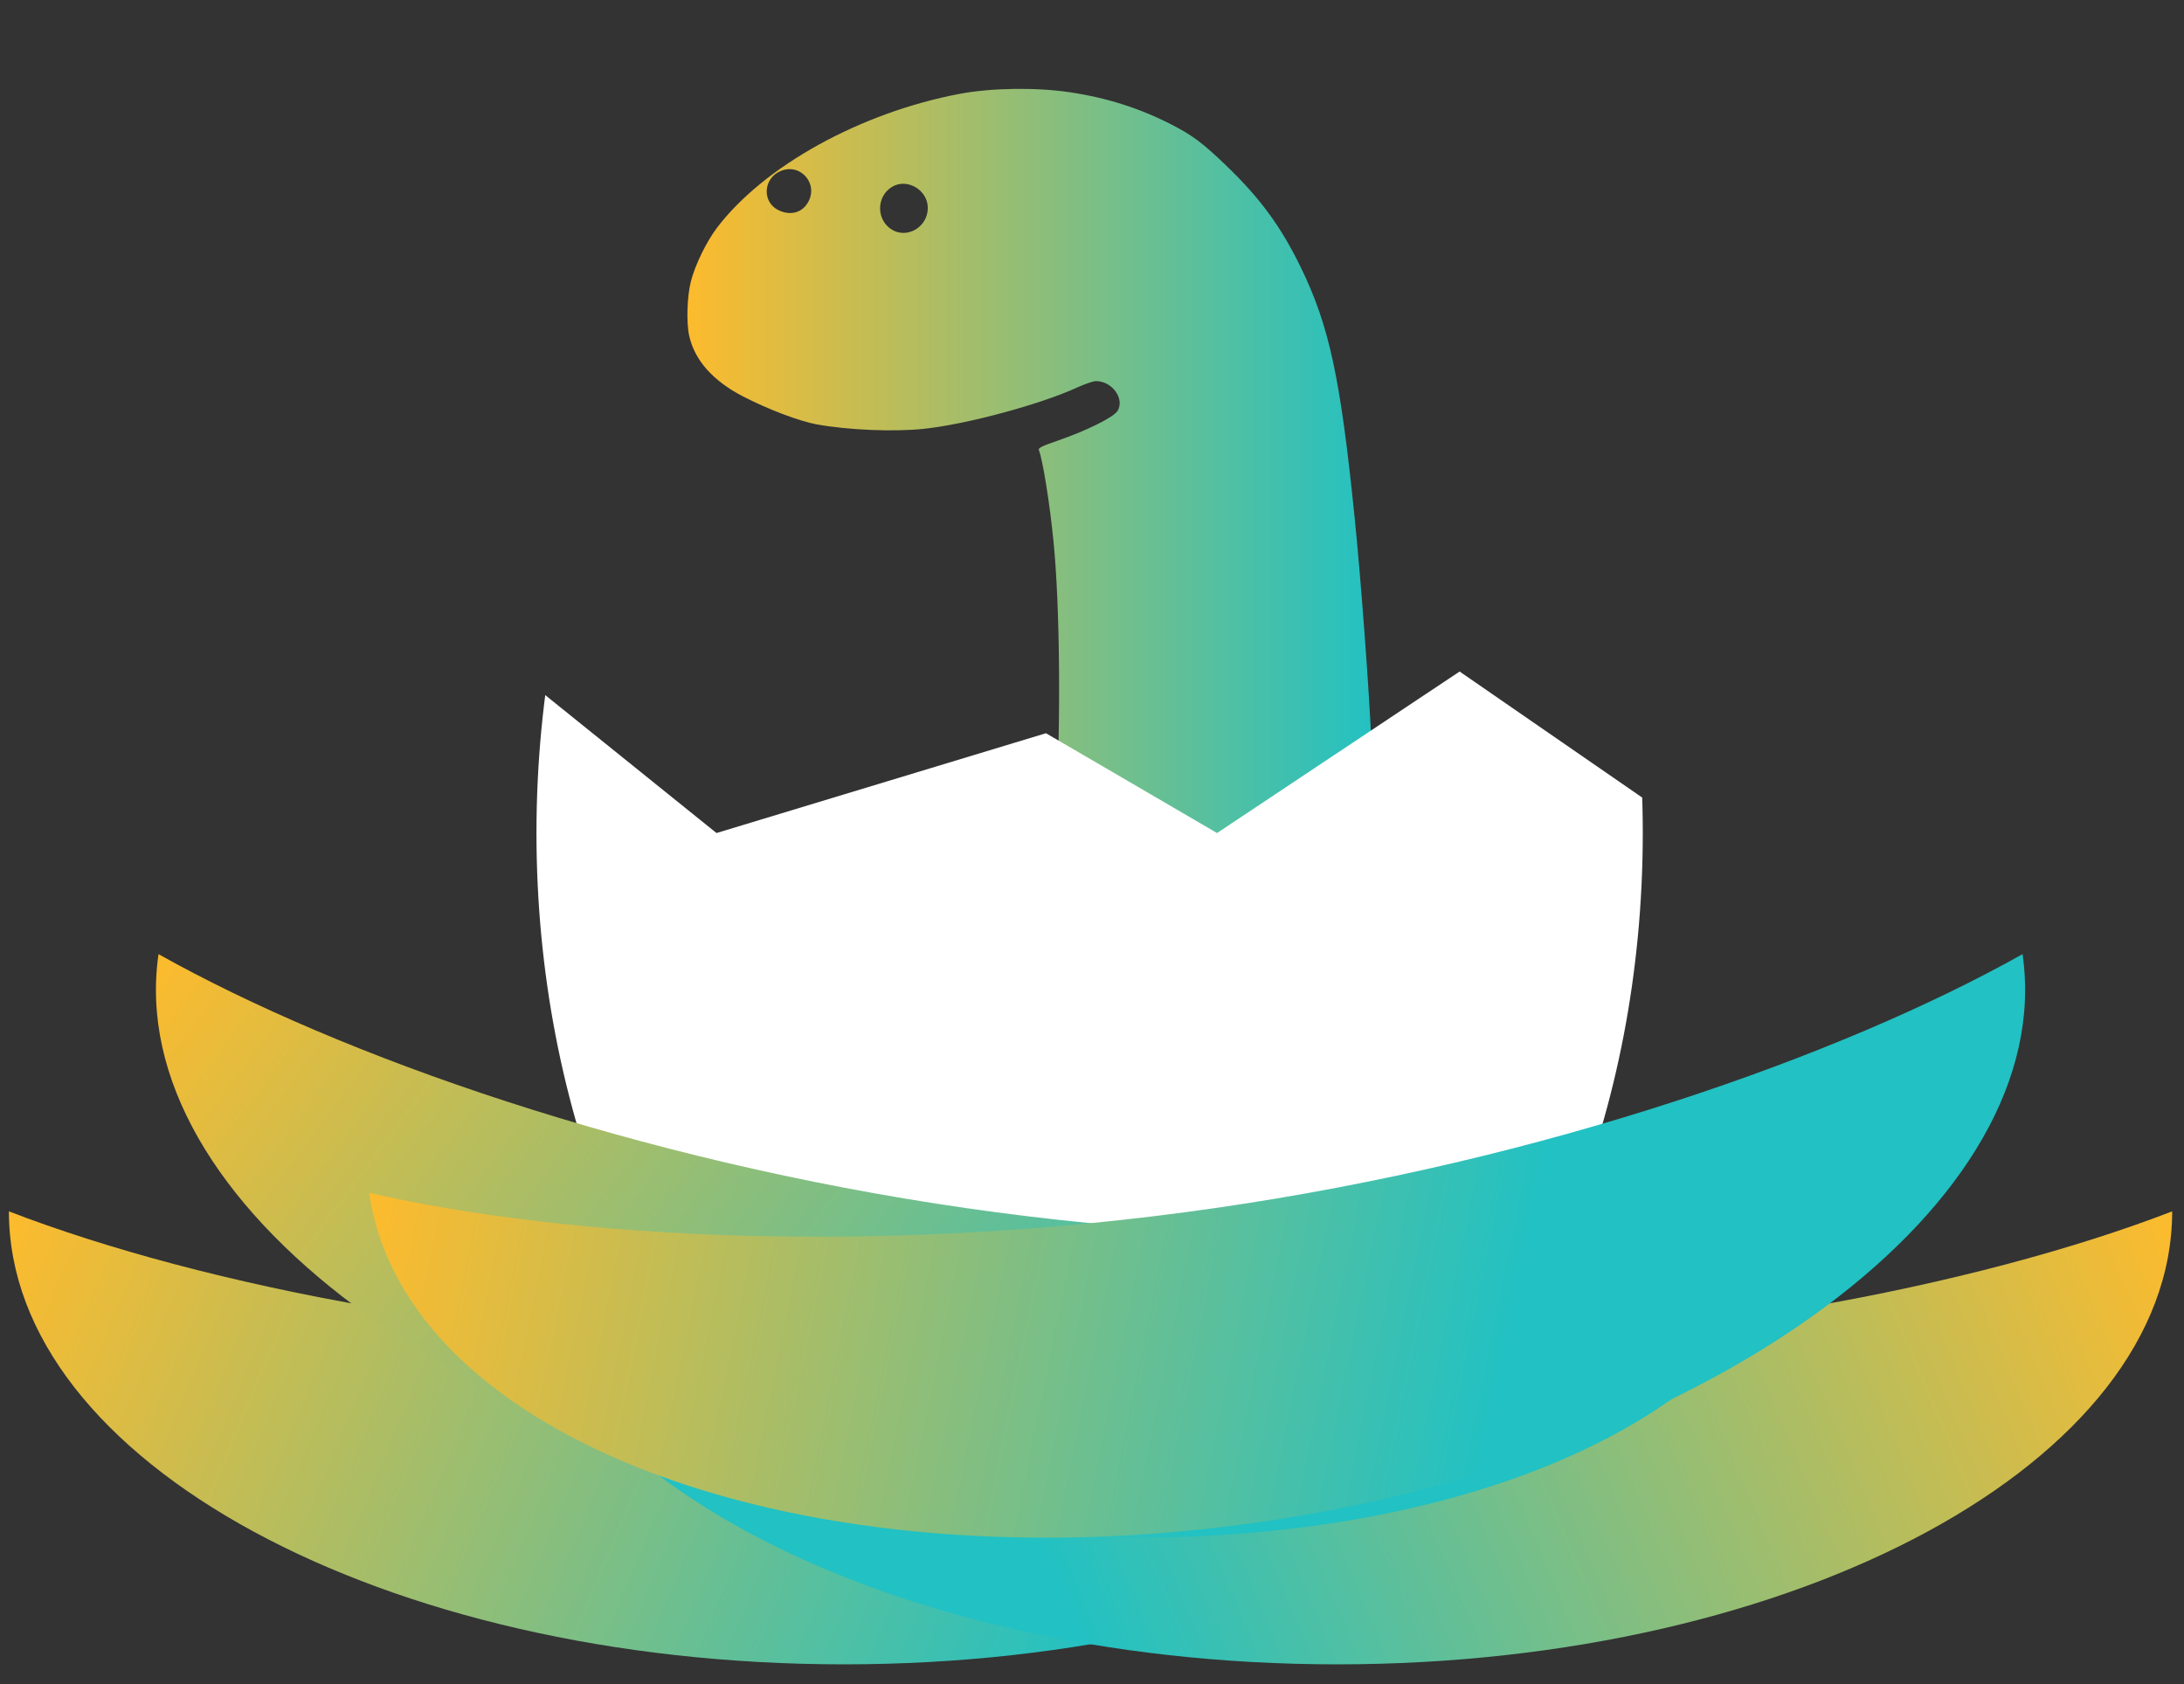 <?xml version="1.0" encoding="UTF-8" standalone="no"?>
<!DOCTYPE svg PUBLIC "-//W3C//DTD SVG 1.1//EN" "http://www.w3.org/Graphics/SVG/1.1/DTD/svg11.dtd">
<svg width="100%" height="100%" viewBox="0 0 573 442" version="1.1" xmlns="http://www.w3.org/2000/svg" xmlns:xlink="http://www.w3.org/1999/xlink" xml:space="preserve" xmlns:serif="http://www.serif.com/" style="fill-rule:evenodd;clip-rule:evenodd;stroke-linejoin:round;stroke-miterlimit:2;">
    <rect x="0" y="0" width="573" height="442" fill="#333333" stroke="none"/>
    <g transform="matrix(1,0,0,1,-113.965,-4286.32)">
        <g id="HatcherDarkBck" transform="matrix(0.715,0,0,1.149,113.965,-546.567)">
            <rect x="0" y="4207.28" width="800" height="384.228" style="fill:none;"/>
            <g transform="matrix(1.221,0,0,0.76,273.013,1121.59)">
                <path d="M98.004,4086.39C109.18,4088.07 118.921,4091.19 128.564,4096.13C134.795,4099.35 137.762,4101.57 144.685,4108.2C154.971,4118.04 161.301,4126.64 167.235,4138.81C175.888,4156.51 179.251,4172.19 183.504,4214.22C185.432,4233.06 187.954,4267.23 188.498,4281.23C188.647,4285.28 188.993,4291.96 189.29,4296.06C189.834,4304.76 190.476,4303.58 182.812,4307.29C172.18,4312.43 161.943,4315.99 148.443,4319.3C131.927,4323.36 121.246,4324.64 104.927,4324.69L93.059,4324.74L93.158,4319.06C93.158,4315.94 93.454,4308.67 93.751,4302.98C95.235,4275.44 94.938,4240.68 93.009,4221.39C91.921,4210.31 89.795,4196.86 88.608,4193.9C88.361,4193.25 89.498,4192.71 94.394,4191.03C103.344,4187.91 111.108,4184.01 112.295,4182.08C114.421,4178.42 110.614,4173.18 105.768,4173.18C104.927,4173.18 102.405,4174.07 100.081,4175.11C89.004,4180.2 66.8,4186.18 53.993,4187.52C45.141,4188.46 31.394,4187.91 21.85,4186.18C16.658,4185.24 7.361,4181.73 -0.403,4177.73C-9.353,4173.08 -14.842,4166.9 -16.474,4159.58C-17.364,4155.62 -17.117,4147.71 -15.98,4143.26C-14.744,4138.36 -11.282,4131.24 -8.117,4127.09C5.976,4108.54 35.053,4092.47 64.872,4086.84C74.366,4085.06 87.817,4084.86 98.004,4086.39ZM44.449,4114.82C39.702,4117.74 39.702,4124.76 44.449,4127.68C49.147,4130.5 55.229,4126.79 55.229,4121.15C55.229,4115.72 48.998,4112.06 44.449,4114.82ZM10.921,4110.08C5.778,4112.3 5.383,4119.27 10.229,4121.75C13.74,4123.53 17.3,4122.69 19.13,4119.62C22.592,4113.98 16.954,4107.46 10.921,4110.08Z" style="fill:url(#_Linear1);"/>
            </g>
            <g transform="matrix(1.398,0,0,0.871,-159.373,1031.23)">
                <clipPath id="_clip2">
                    <ellipse cx="400" cy="3863.59" rx="145.19" ry="203.646"/>
                </clipPath>
                <g clip-path="url(#_clip2)">
                    <path d="M218.679,3796.5L302.062,3863.59L388.537,3837.42L433.452,3863.59L497.116,3821.24L558.526,3863.59L590.241,4098.44L180.778,4097.18L218.679,3796.5Z" style="fill:white;"/>
                </g>
            </g>
            <g transform="matrix(1.821,0,0,1.133,-328.238,3993.03)">
                <g transform="matrix(6.12323e-17,-1,1,6.12323e-17,-180.358,674.98)">
                    <path d="M242.683,362.405C192.29,362.405 151.377,437.801 151.377,530.668C151.377,623.535 192.29,698.931 242.683,698.931C227.565,659.67 215.291,597.79 215.291,530.668C215.291,463.546 227.565,401.666 242.683,362.405Z" style="fill:url(#_Linear3);"/>
                </g>
                <g transform="matrix(6.12323e-17,-1,1,6.12323e-17,-80.978,674.98)">
                    <path d="M242.683,362.405C192.29,362.405 151.377,437.801 151.377,530.668C151.377,623.535 192.29,698.931 242.683,698.931C227.565,659.67 215.291,597.79 215.291,530.668C215.291,463.546 227.565,401.666 242.683,362.405Z" style="fill:url(#_Linear4);"/>
                </g>
                <g transform="matrix(0.143,-0.99,0.99,0.143,-181.291,568.88)">
                    <path d="M242.683,362.405C192.29,362.405 151.377,437.801 151.377,530.668C151.377,623.535 192.29,698.931 242.683,698.931C227.565,659.67 215.291,597.79 215.291,530.668C215.291,463.546 227.565,401.666 242.683,362.405Z" style="fill:url(#_Linear5);"/>
                </g>
                <g transform="matrix(-0.143,-0.99,-0.99,0.143,981.291,568.88)">
                    <path d="M242.683,362.405C192.29,362.405 151.377,437.801 151.377,530.668C151.377,623.535 192.29,698.931 242.683,698.931C227.565,659.67 215.291,597.79 215.291,530.668C215.291,463.546 227.565,401.666 242.683,362.405Z" style="fill:url(#_Linear6);"/>
                </g>
            </g>
        </g>
    </g>
    <defs>
        <linearGradient id="_Linear1" x1="0" y1="0" x2="1" y2="0" gradientUnits="userSpaceOnUse" gradientTransform="matrix(206.599,0,0,239.383,-17.013,4205.05)"><stop offset="0" style="stop-color:rgb(253,187,45);stop-opacity:1"/><stop offset="1" style="stop-color:rgb(34,193,195);stop-opacity:1"/></linearGradient>
        <linearGradient id="_Linear3" x1="0" y1="0" x2="1" y2="0" gradientUnits="userSpaceOnUse" gradientTransform="matrix(91.306,-217.953,116.687,48.883,151.377,580.358)"><stop offset="0" style="stop-color:rgb(34,193,195);stop-opacity:1"/><stop offset="1" style="stop-color:rgb(253,187,45);stop-opacity:1"/></linearGradient>
        <linearGradient id="_Linear4" x1="0" y1="0" x2="1" y2="0" gradientUnits="userSpaceOnUse" gradientTransform="matrix(91.306,217.953,-116.687,48.883,151.377,480.978)"><stop offset="0" style="stop-color:rgb(34,193,195);stop-opacity:1"/><stop offset="1" style="stop-color:rgb(253,187,45);stop-opacity:1"/></linearGradient>
        <linearGradient id="_Linear5" x1="0" y1="0" x2="1" y2="0" gradientUnits="userSpaceOnUse" gradientTransform="matrix(114.558,-206.926,110.783,61.332,128.051,568.816)"><stop offset="0" style="stop-color:rgb(34,193,195);stop-opacity:1"/><stop offset="1" style="stop-color:rgb(253,187,45);stop-opacity:1"/></linearGradient>
        <linearGradient id="_Linear6" x1="0" y1="0" x2="1" y2="0" gradientUnits="userSpaceOnUse" gradientTransform="matrix(-77.494,-216.772,116.055,-41.488,239.208,699.434)"><stop offset="0" style="stop-color:rgb(253,187,45);stop-opacity:1"/><stop offset="1" style="stop-color:rgb(34,193,195);stop-opacity:1"/></linearGradient>
    </defs>
</svg>
